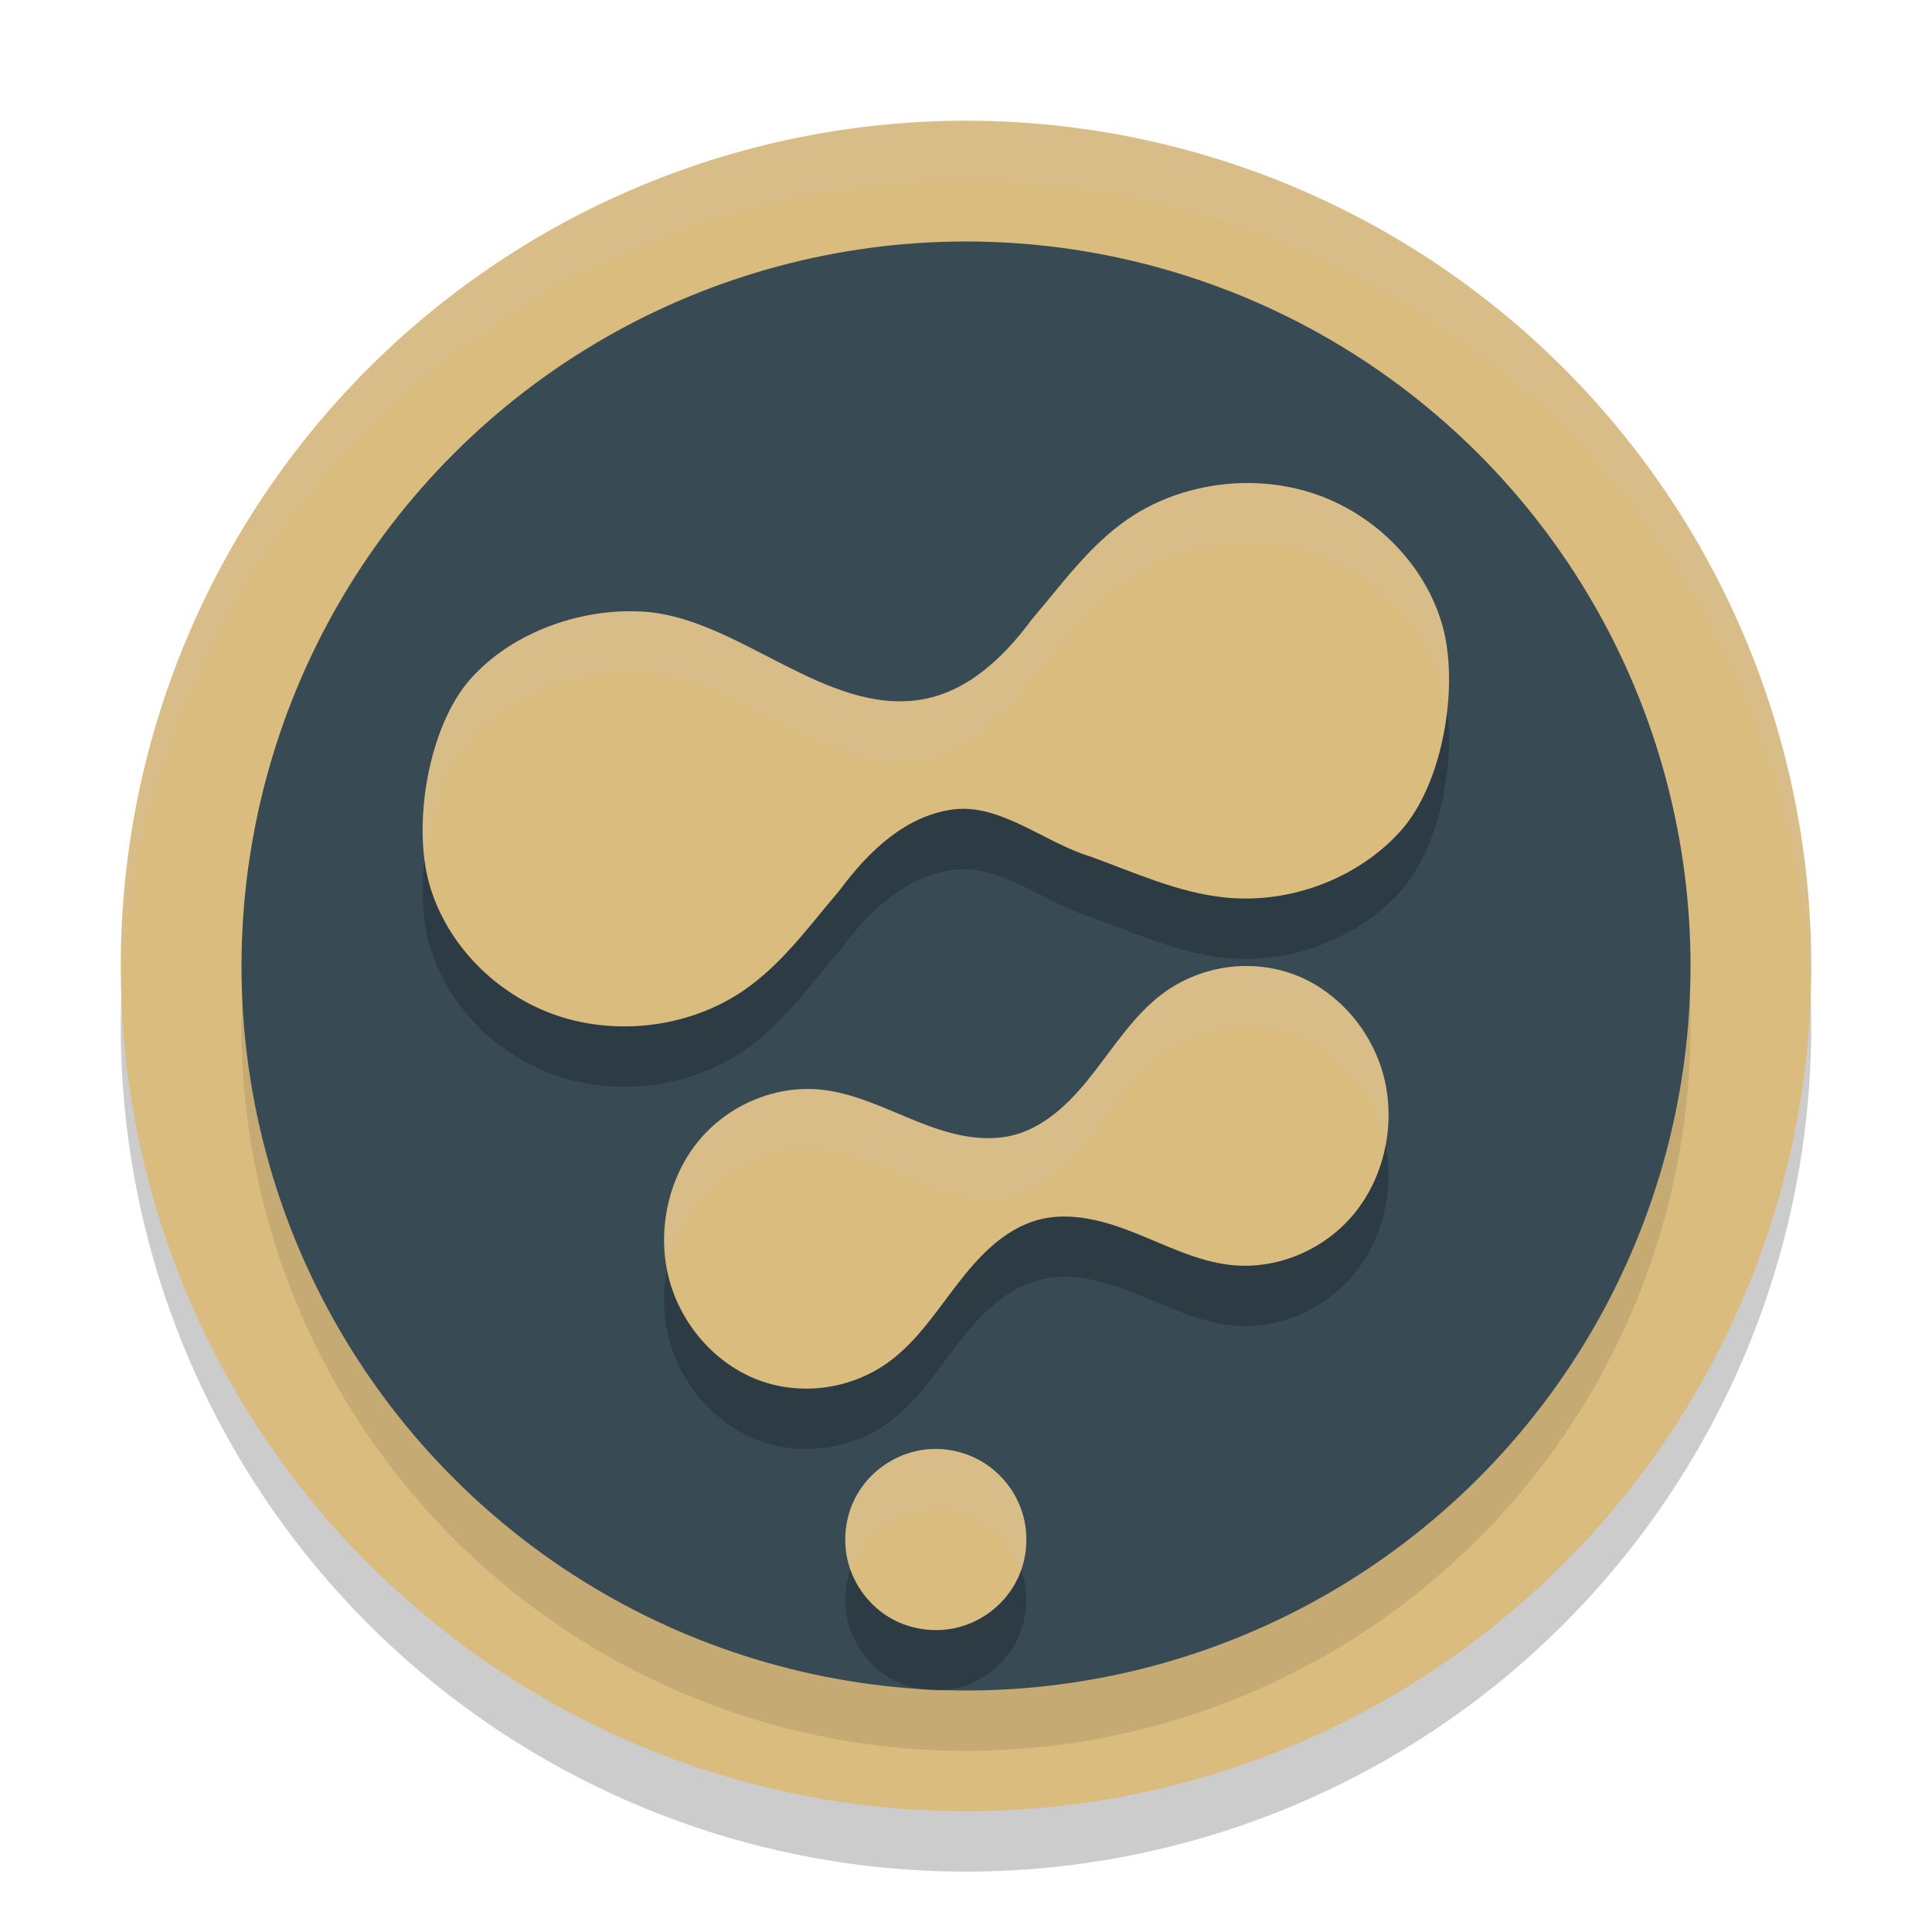 <svg xmlns="http://www.w3.org/2000/svg" width="32" height="32" version="1.1">
 <path style="opacity:0.2" d="M 16.535,3.01 A 14,14 0 0 0 12.377,3.477 14,14 0 0 0 2.477,20.623 14,14 0 0 0 19.623,30.523 14,14 0 0 0 29.523,13.377 14,14 0 0 0 16.535,3.01 Z"/>
 <path style="fill:#dbbc7f" d="M 16.535,2.01 A 14,14 0 0 0 12.377,2.478 14,14 0 0 0 2.477,19.623 14,14 0 0 0 19.623,29.523 14,14 0 0 0 29.523,12.377 14,14 0 0 0 16.535,2.01 Z"/>
 <circle style="opacity:0.1" cx="11.055" cy="20.562" r="12" transform="rotate(-15)"/>
 <circle style="fill:#384b55" cx="11.314" cy="19.596" r="12" transform="rotate(-15)"/>
 <path style="opacity:0.2" d="m 15.402,25.002 c -0.098,0.006 -0.196,0.023 -0.291,0.049 -0.38,0.102 -0.716,0.359 -0.912,0.699 -0.197,0.34 -0.25,0.759 -0.148,1.139 0.102,0.38 0.359,0.716 0.699,0.912 0.34,0.196 0.759,0.25 1.139,0.148 0.38,-0.102 0.716,-0.359 0.912,-0.699 0.197,-0.34 0.25,-0.759 0.148,-1.139 C 16.847,25.732 16.59,25.398 16.25,25.202 15.995,25.054 15.696,24.984 15.402,25.002 Z m 5.177,-8.001 c -0.478,0.014 -0.953,0.176 -1.34,0.471 -0.449,0.342 -0.767,0.834 -1.117,1.285 -0.175,0.226 -0.361,0.443 -0.576,0.627 -0.215,0.184 -0.461,0.335 -0.729,0.41 -0.268,0.075 -0.55,0.072 -0.824,0.025 -0.274,-0.047 -0.54,-0.139 -0.799,-0.242 -0.518,-0.207 -1.028,-0.466 -1.58,-0.527 -0.761,-0.084 -1.554,0.247 -2.051,0.857 -0.497,0.61 -0.684,1.483 -0.486,2.258 0.198,0.775 0.774,1.43 1.496,1.697 0.722,0.268 1.566,0.14 2.186,-0.332 0.449,-0.342 0.767,-0.834 1.117,-1.285 0.175,-0.226 0.361,-0.443 0.576,-0.627 0.215,-0.184 0.461,-0.335 0.729,-0.41 0.268,-0.075 0.55,-0.072 0.824,-0.025 0.274,0.047 0.54,0.137 0.799,0.24 0.518,0.207 1.028,0.468 1.58,0.529 0.761,0.084 1.554,-0.247 2.051,-0.857 0.497,-0.61 0.684,-1.483 0.486,-2.258 -0.198,-0.775 -0.774,-1.432 -1.496,-1.699 -0.271,-0.1 -0.559,-0.145 -0.846,-0.137 z m -0.009,-7.999 c -0.677,0.018 -1.35,0.222 -1.898,0.602 -0.636,0.44 -1.084,1.074 -1.58,1.654 -0.497,0.672 -1.098,1.213 -1.848,1.332 -1.569,0.249 -3.005,-1.333 -4.539,-1.455 -1.032,-0.082 -2.2,0.317 -2.904,1.102 -0.704,0.784 -0.972,2.406 -0.691,3.402 0.281,0.996 1.101,1.839 2.123,2.184 1.022,0.344 2.219,0.181 3.096,-0.426 0.636,-0.44 1.084,-1.074 1.58,-1.654 0.497,-0.672 1.097,-1.219 1.848,-1.332 0.8,-0.121 1.53,0.541 2.301,0.775 0.734,0.266 1.457,0.601 2.238,0.68 1.078,0.108 2.2,-0.319 2.904,-1.104 0.704,-0.784 0.972,-2.404 0.691,-3.4 C 23.61,10.365 22.79,9.522 21.768,9.178 21.384,9.049 20.976,8.992 20.57,9.002 Z"/>
 <path style="fill:#dbbc7f" d="m 15.402,24.002 c -0.098,0.006 -0.196,0.023 -0.291,0.049 -0.38,0.102 -0.716,0.359 -0.912,0.699 -0.197,0.34 -0.25,0.759 -0.148,1.139 0.102,0.38 0.359,0.716 0.699,0.912 0.34,0.196 0.759,0.25 1.139,0.148 0.38,-0.102 0.716,-0.359 0.912,-0.699 0.197,-0.34 0.25,-0.759 0.148,-1.139 C 16.847,24.732 16.59,24.398 16.25,24.201 15.995,24.054 15.696,23.984 15.402,24.002 Z m 5.177,-8.001 c -0.478,0.014 -0.953,0.176 -1.34,0.471 -0.449,0.342 -0.767,0.834 -1.117,1.285 -0.175,0.226 -0.361,0.443 -0.576,0.627 -0.215,0.184 -0.461,0.335 -0.729,0.41 -0.268,0.075 -0.55,0.072 -0.824,0.025 -0.274,-0.047 -0.54,-0.139 -0.799,-0.242 -0.518,-0.207 -1.028,-0.466 -1.58,-0.527 -0.761,-0.084 -1.554,0.247 -2.051,0.857 -0.497,0.61 -0.684,1.483 -0.486,2.258 0.198,0.775 0.774,1.43 1.496,1.697 0.722,0.268 1.566,0.14 2.186,-0.332 0.449,-0.342 0.767,-0.834 1.117,-1.285 0.175,-0.226 0.361,-0.443 0.576,-0.627 0.215,-0.184 0.461,-0.335 0.729,-0.41 0.268,-0.075 0.55,-0.072 0.824,-0.025 0.274,0.047 0.54,0.137 0.799,0.24 0.518,0.207 1.028,0.468 1.58,0.529 0.761,0.084 1.554,-0.247 2.051,-0.857 0.497,-0.61 0.684,-1.483 0.486,-2.258 -0.198,-0.775 -0.774,-1.432 -1.496,-1.699 -0.271,-0.1 -0.559,-0.145 -0.846,-0.137 z m -0.009,-7.999 c -0.677,0.018 -1.35,0.222 -1.898,0.602 -0.636,0.44 -1.084,1.074 -1.58,1.654 -0.497,0.672 -1.098,1.213 -1.848,1.332 -1.569,0.249 -3.005,-1.333 -4.539,-1.455 -1.032,-0.082 -2.2,0.317 -2.904,1.102 -0.704,0.784 -0.972,2.406 -0.691,3.402 0.281,0.996 1.101,1.839 2.123,2.184 1.022,0.344 2.219,0.181 3.096,-0.426 0.636,-0.44 1.084,-1.074 1.58,-1.654 0.497,-0.672 1.097,-1.219 1.848,-1.332 0.8,-0.121 1.53,0.541 2.301,0.775 0.734,0.266 1.457,0.601 2.238,0.68 1.078,0.108 2.2,-0.319 2.904,-1.104 0.704,-0.784 0.972,-2.404 0.691,-3.4 C 23.61,9.365 22.79,8.522 21.768,8.178 21.384,8.049 20.976,7.991 20.57,8.002 Z"/>
 <path style="fill:#d3c6aa;opacity:0.2" d="M 16.535 2.01 A 14 14 0 0 0 12.377 2.479 A 14 14 0 0 0 2.025 16.465 A 14 14 0 0 1 12.377 3.477 A 14 14 0 0 1 16.535 3.01 A 14 14 0 0 1 29.523 13.377 A 14 14 0 0 1 29.975 16.537 A 14 14 0 0 0 29.523 12.377 A 14 14 0 0 0 16.535 2.01 z"/>
 <path style="opacity:0.2;fill:#d3c6aa" d="m 15.402,24.002 c -0.098,0.006 -0.196,0.023 -0.291,0.049 -0.38,0.102 -0.716,0.359 -0.912,0.699 -0.197,0.34 -0.25,0.759 -0.148,1.139 0.01,0.036 0.027,0.069 0.039,0.104 0.03,-0.084 0.065,-0.165 0.109,-0.242 0.197,-0.34 0.532,-0.598 0.912,-0.699 0.095,-0.025 0.193,-0.043 0.291,-0.049 0.294,-0.018 0.592,0.052 0.848,0.199 0.308,0.178 0.542,0.471 0.66,0.807 0.102,-0.286 0.118,-0.603 0.039,-0.896 C 16.847,24.732 16.59,24.398 16.25,24.201 15.995,24.054 15.696,23.984 15.402,24.002 Z m 5.177,-8.001 c -0.478,0.014 -0.953,0.176 -1.34,0.471 -0.449,0.342 -0.767,0.834 -1.117,1.285 -0.175,0.226 -0.361,0.443 -0.576,0.627 -0.215,0.184 -0.461,0.335 -0.729,0.41 -0.268,0.075 -0.55,0.072 -0.824,0.025 -0.274,-0.047 -0.54,-0.139 -0.799,-0.242 -0.518,-0.207 -1.028,-0.466 -1.58,-0.527 -0.761,-0.084 -1.554,0.247 -2.051,0.857 -0.464,0.569 -0.645,1.366 -0.508,2.1 0.082,-0.403 0.253,-0.787 0.508,-1.1 0.497,-0.61 1.29,-0.942 2.051,-0.857 0.552,0.061 1.062,0.32 1.58,0.527 0.259,0.104 0.525,0.195 0.799,0.242 0.274,0.047 0.556,0.05 0.824,-0.025 0.268,-0.075 0.514,-0.226 0.729,-0.41 0.215,-0.184 0.401,-0.401 0.576,-0.627 0.35,-0.451 0.668,-0.943 1.117,-1.285 0.387,-0.295 0.862,-0.457 1.34,-0.471 0.287,-0.008 0.575,0.036 0.846,0.137 0.722,0.268 1.298,0.924 1.496,1.699 0.013,0.052 0.012,0.106 0.021,0.158 0.077,-0.382 0.075,-0.781 -0.021,-1.158 -0.198,-0.775 -0.774,-1.432 -1.496,-1.699 -0.271,-0.1 -0.559,-0.145 -0.846,-0.137 z m -0.009,-7.999 c -0.677,0.018 -1.35,0.222 -1.898,0.602 -0.636,0.44 -1.084,1.074 -1.58,1.654 -0.497,0.672 -1.098,1.213 -1.848,1.332 -1.569,0.249 -3.005,-1.334 -4.539,-1.455 -1.032,-0.082 -2.2,0.317 -2.904,1.102 -0.633,0.704 -0.909,2.081 -0.756,3.076 0.074,-0.782 0.319,-1.589 0.756,-2.076 0.704,-0.784 1.872,-1.183 2.904,-1.102 1.534,0.122 2.97,1.704 4.539,1.455 0.75,-0.119 1.351,-0.66 1.848,-1.332 0.496,-0.58 0.944,-1.215 1.58,-1.654 0.548,-0.379 1.222,-0.584 1.898,-0.602 0.406,-0.011 0.814,0.047 1.197,0.176 1.022,0.344 1.842,1.187 2.123,2.184 0.029,0.101 0.047,0.213 0.064,0.326 0.045,-0.477 0.042,-0.948 -0.064,-1.326 C 23.61,9.365 22.79,8.522 21.768,8.178 21.384,8.049 20.976,7.991 20.57,8.002 Z"/>
</svg>
